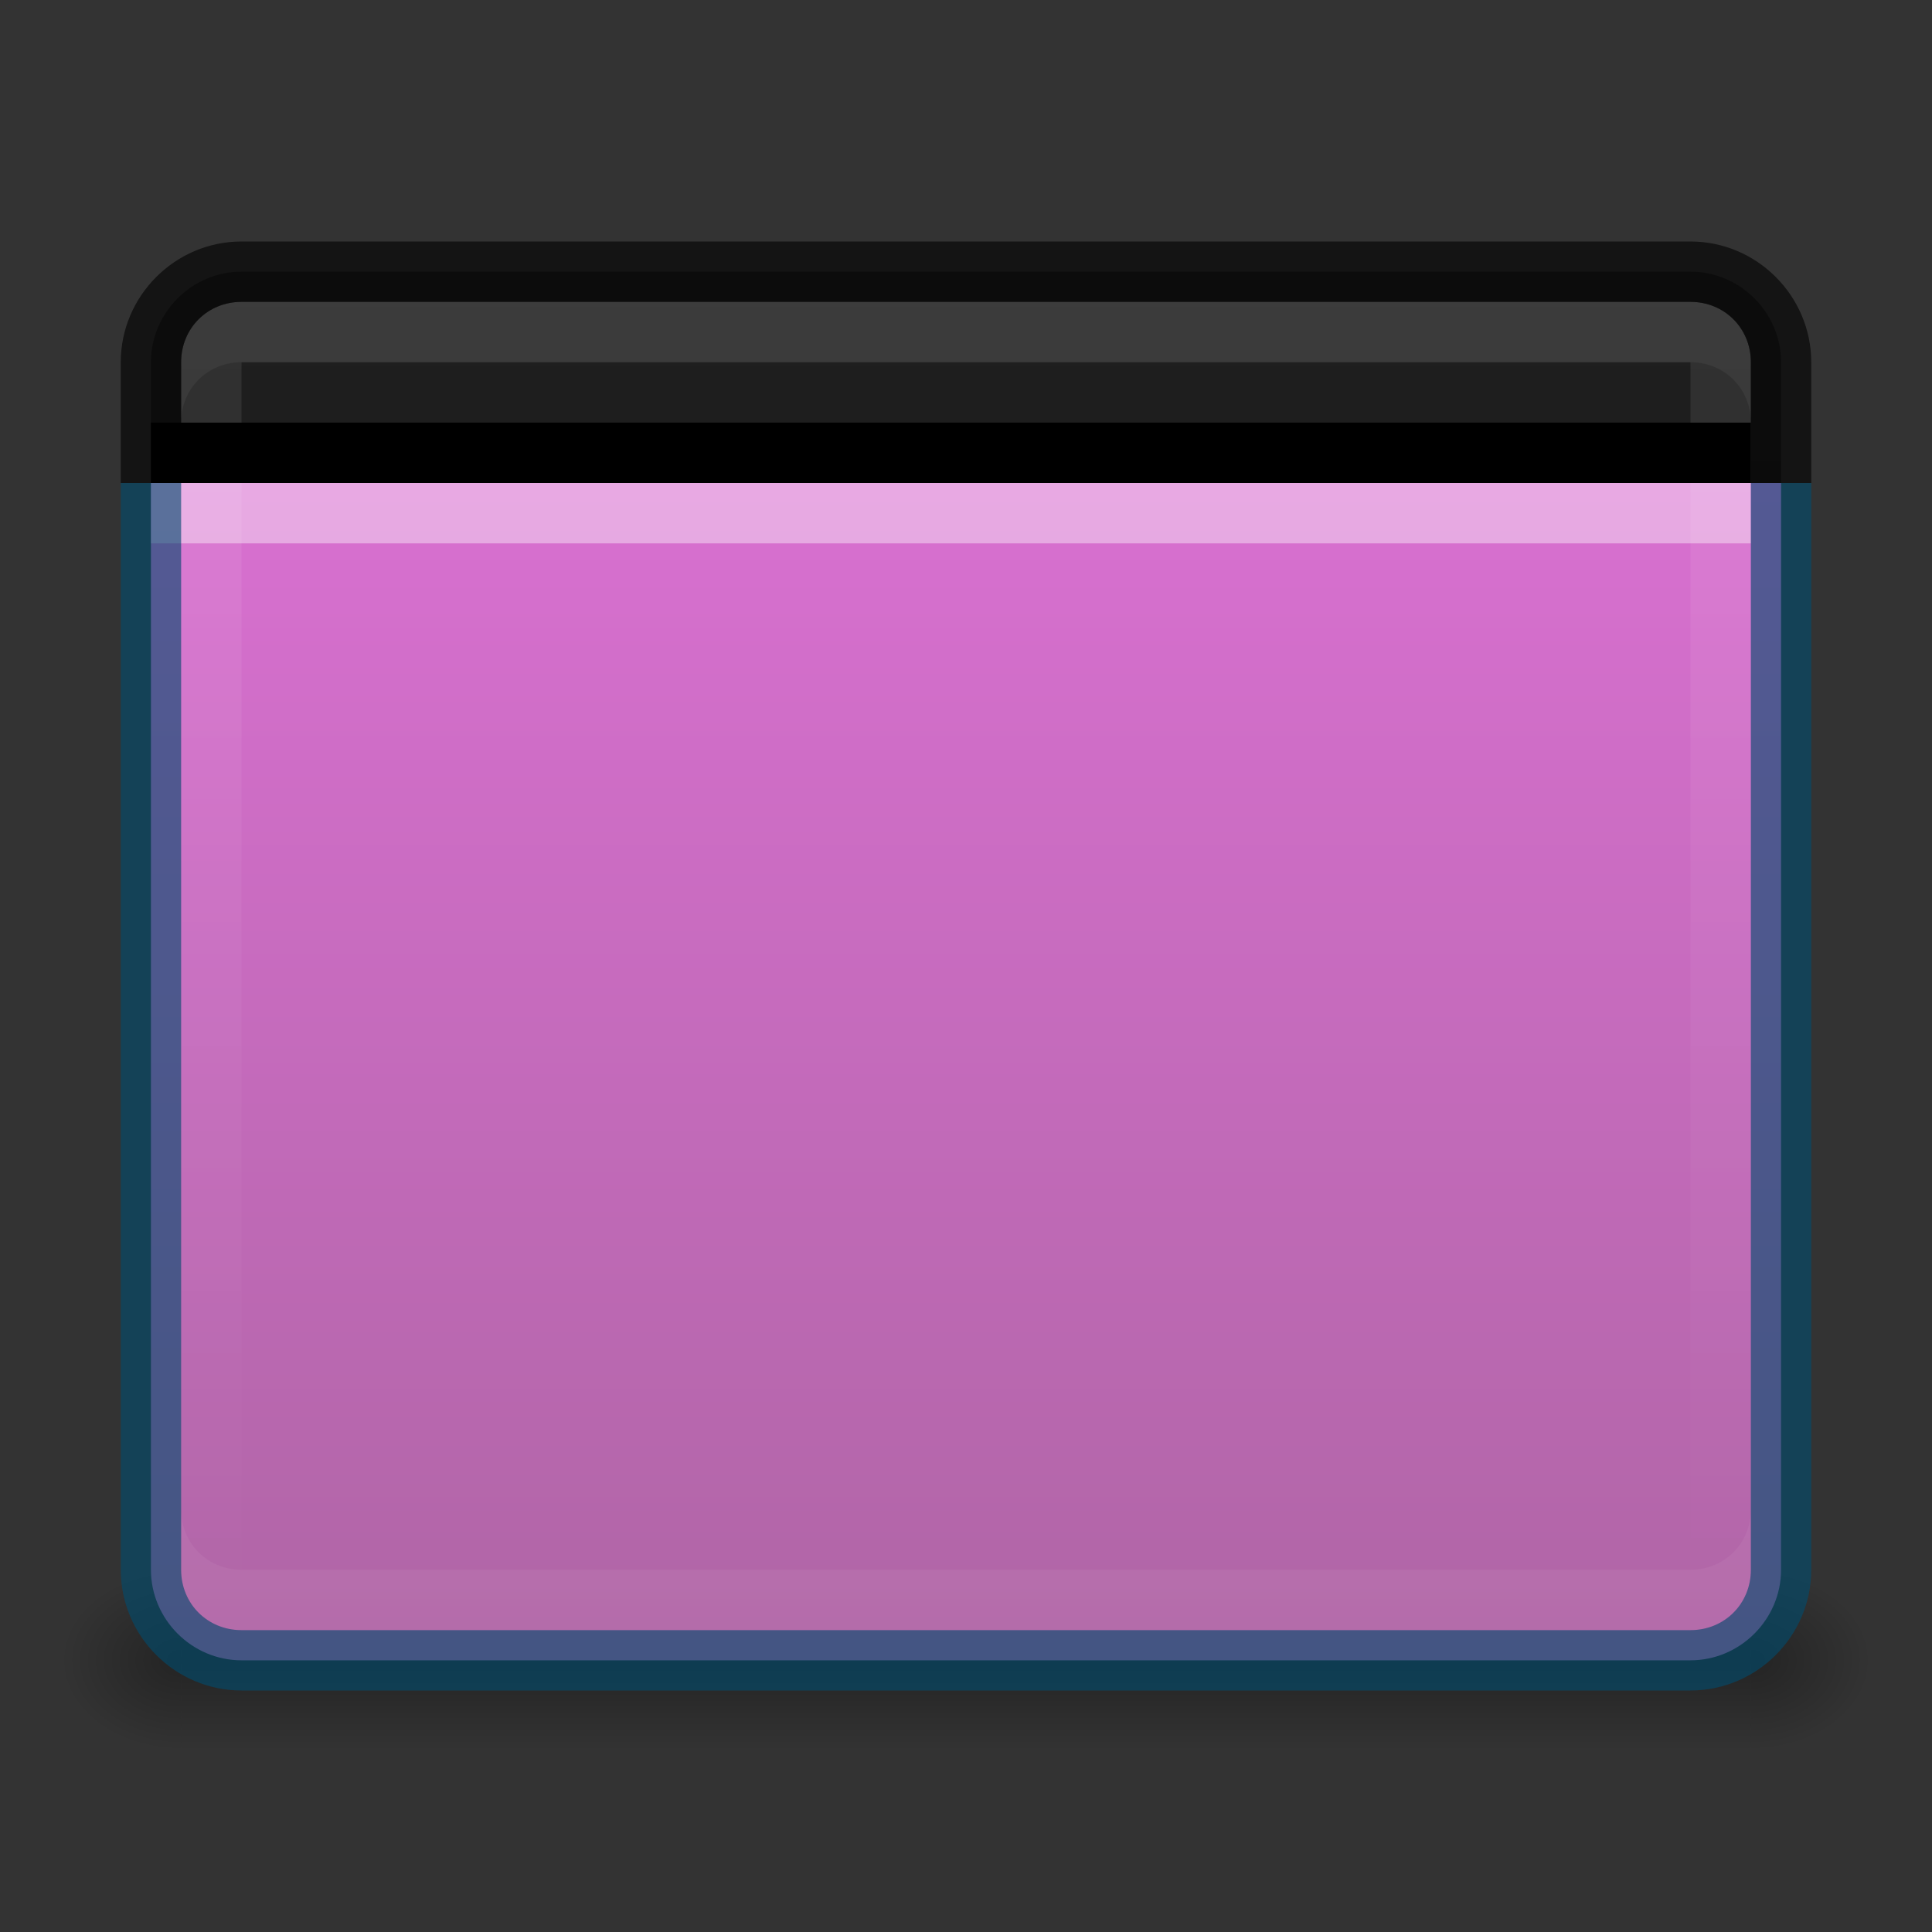 <?xml version="1.0" encoding="UTF-8" standalone="no"?>
<svg id="svg4248" xmlns:rdf="http://www.w3.org/1999/02/22-rdf-syntax-ns#" xmlns="http://www.w3.org/2000/svg" height="32" width="32" version="1.1" xmlns:cc="http://creativecommons.org/ns#" xmlns:dc="http://purl.org/dc/elements/1.1/">
 <rect width="100%" height="100%" fill="#333333" stroke="none"/>
 <defs id="defs4250">
  <linearGradient id="linearGradient3921" x1="25" gradientUnits="userSpaceOnUse" x2="25" gradientTransform="translate(-7 -14)" y1="45" y2="42">
   <stop id="stop3962" style="stop-opacity:0" offset="0"/>
   <stop id="stop3970" offset=".5"/>
   <stop id="stop3964" style="stop-opacity:0" offset="1"/>
  </linearGradient>
  <radialGradient id="radialGradient3924" gradientUnits="userSpaceOnUse" cy="43.5" cx="9" gradientTransform="matrix(1 0 0 .75 -6 -3.125)" r="2">
   <stop id="stop3946" offset="0"/>
   <stop id="stop3948" style="stop-opacity:0" offset="1"/>
  </radialGradient>
  <radialGradient id="radialGradient3927" gradientUnits="userSpaceOnUse" cy="43.5" cx="40" gradientTransform="matrix(1 0 0 .75 -11 -3.125)" r="2">
   <stop id="stop3954" offset="0"/>
   <stop id="stop3956" style="stop-opacity:0" offset="1"/>
  </radialGradient>
  <linearGradient id="linearGradient3932" x1="3" gradientUnits="userSpaceOnUse" x2="29" gradientTransform="matrix(0,1,-1,0,32,-2)" y1="16" y2="16">
   <stop id="stop3928" style="stop-color:#fff" offset="0"/>
   <stop id="stop3930" style="stop-color:#fff;stop-opacity:0" offset="1"/>
  </linearGradient>
  <linearGradient id="linearGradient3157" x1="2.5" gradientUnits="userSpaceOnUse" x2="29.5" gradientTransform="matrix(0,-1,1,0,0,30)" y1="16" y2="16">
   <stop id="stop3864-8-6-3-6" style="stop-color:#af65a5" offset="0"/>
   <stop id="stop3866-9-1-7-3" style="stop-color:#e874e1" offset="1"/>
  </linearGradient>
  <linearGradient id="linearGradient3931" x1="2.5" gradientUnits="userSpaceOnUse" x2="29.5" gradientTransform="matrix(0,-1,1,0,0,30)" y1="16" y2="16">
   <stop id="stop3864-8-6-0-0" style="stop-color:#111" offset="0"/>
   <stop id="stop3866-9-1-7-38" style="stop-color:#222" offset="1"/>
  </linearGradient>
 </defs>
 <g id="layer1">
  <g id="g3930" transform="translate(0,-2)">
   <path id="rect3940" style="opacity:.3;fill:url(#radialGradient3927)" d="m29 28v3h0.5c0.831 0 1.5-0.669 1.5-1.5s-0.669-1.5-1.5-1.5h-0.5z"/>
   <path id="rect3942" style="opacity:.3;fill:url(#radialGradient3924)" d="m2.406 28c-0.779 0-1.406 0.627-1.406 1.406v0.188c0 0.779 0.627 1.406 1.406 1.406h0.594v-3h-0.594z"/>
   <path id="rect3938" style="opacity:.3;fill:url(#linearGradient3921)" d="m3 28h26v3l-26-0z"/>
  </g>
  <path id="path3152" style="fill:url(#linearGradient3157);fill-rule:evenodd" d="m2.5 8v18c0 0.822 0.678 1.5 1.5 1.5h24c0.822 0 1.5-0.678 1.5-1.5v-18h-27z"/>
  <path id="rect3894" style="fill:url(#linearGradient3931);fill-rule:evenodd" d="m4 4.5c-0.822 0-1.5 0.678-1.5 1.5v2h27v-2c0-0.822-0.678-1.5-1.5-1.5h-24z"/>
  <path id="path3951" style="opacity:.1;fill:url(#linearGradient3932);fill-rule:evenodd" d="m29 6c0-0.563-0.437-1-1-1h-24c-0.563 0-1 0.437-1 1v20c0 0.563 0.437 1 1 1h24c0.563 0 1-0.437 1-1zm-1 0v20h-24v-20z"/>
  <path id="path3935" style="opacity:.05;fill:#fff;fill-rule:evenodd" d="m4 5c-0.563 0-1 0.437-1 1v1c0-0.563 0.437-1 1-1h24c0.563 0 1 0.437 1 1v-1c0-0.563-0.437-1-1-1z"/>
  <path id="path3949" style="opacity:.05;fill:#fff;fill-rule:evenodd" d="m4 27c-0.563 0-1-0.437-1-1v-1c0 0.563 0.437 1 1 1h24c0.563 0 1-0.437 1-1v1c0 0.563-0.437 1-1 1z"/>
  <path id="path3906" style="opacity:.61;block-progression:tb;text-transform:none;color:#000000;text-indent:0" d="m4 4c-1.099 0-2 0.901-2 2v2h1v-2c0-0.563 0.437-1 1-1h24c0.563 0 1 0.437 1 1v2h1v-2c0-1.099-0.901-2-2-2h-24z"/>
  <path id="rect3853" d="m2.5 7h26.5v1h-26.5z"/>
  <path id="rect3855" style="opacity:.4;fill:#fff" d="m2.5 8h26.5v1h-26.5z"/>
  <path id="path3933" style="opacity:.61;block-progression:tb;text-indent:0;color:#000000;text-transform:none;fill:#004c6f" d="m2 8v18c0 1.099 0.901 2 2 2h24c1.099 0 2-0.901 2-2v-18h-1v18c0 0.563-0.437 1-1 1h-24c-0.563 0-1-0.437-1-1v-18h-1z"/>
 </g>
</svg>
